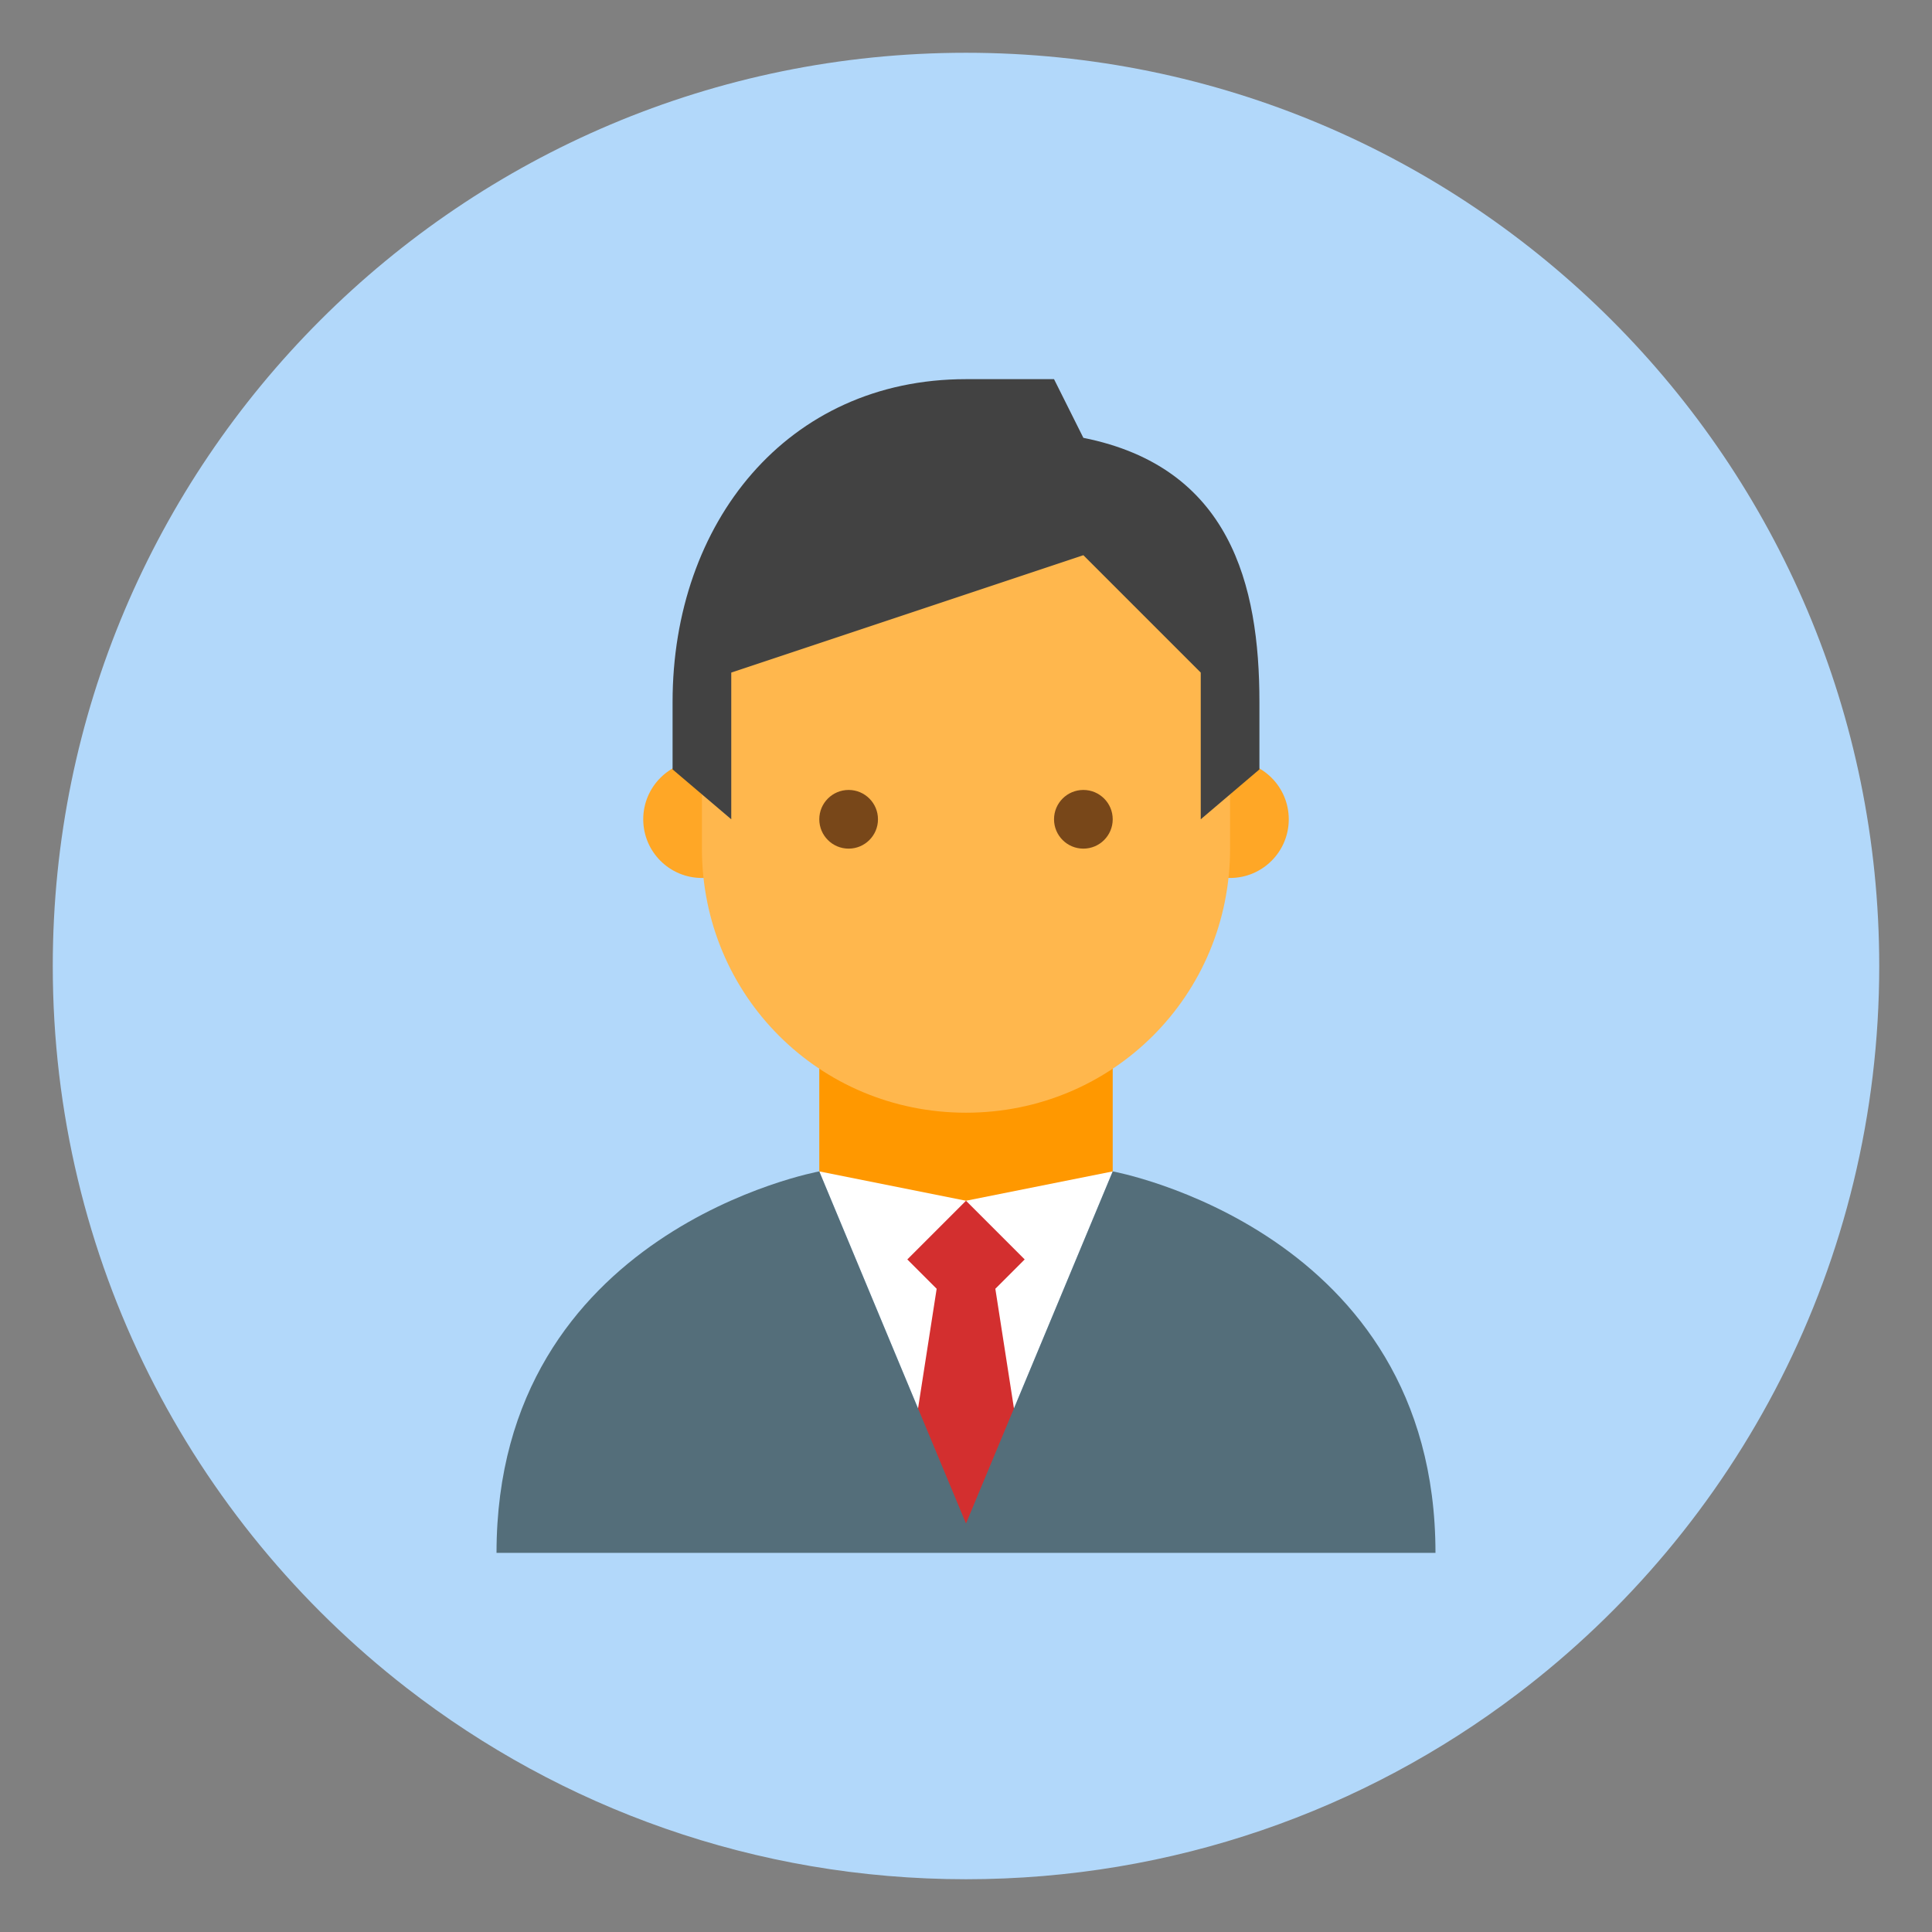 <?xml version="1.0" encoding="UTF-8" standalone="no"?>
<svg id="svg1731" xmlns:rdf="http://www.w3.org/1999/02/22-rdf-syntax-ns#" xmlns="http://www.w3.org/2000/svg" version="1" enable-background="new 0 0 48 48" xmlns:cc="http://creativecommons.org/ns#" xmlns:dc="http://purl.org/dc/elements/1.1/" viewBox="0 0 48 48">
 <rect x="0" y="0" width="48" height="48" fill="#808080" stroke="none"/>
 <path id="path1301" d="m46.689 24c0 7.386-3.528 13.947-8.992 18.089-3.806 2.888-8.55 4.6-13.697 4.6-5.238 0-10.061-1.774-13.901-4.755-5.347-4.151-8.788-10.641-8.788-17.934 0-12.531 10.158-22.689 22.689-22.689 12.531-0 22.689 10.158 22.689 22.689z" stroke-width=".089" fill="#b2d8fa"/>
 <g id="g2300" transform="matrix(.729 0 0 .729 6.504 6.504)">
  <polygon id="polygon1707" points="29 25 29 31 24 37 19 31 19 25" fill="#ff9800"/>
  <g id="g1713" fill="#ffa726">
   <circle id="circle1709" cx="33" cy="19" r="2"/>
   <circle id="circle1711" cx="15" cy="19" r="2"/>
  </g>
  <path id="path1715" fill="#ffb74d" d="m33 13c0-7.6-18-5-18 0v7c0 5 4 9 9 9s9-4 9-9v-7z"/>
  <path id="path1717" fill="#424242" d="m24 4c-6.1 0-10 4.9-10 11v2.3l2 1.7v-5l12-4 4 4v5l2-1.7v-2.3c0-4-1-8-6-9l-1-2z"/>
  <g id="g1723" fill="#784719">
   <circle id="circle1719" cx="28" cy="19" r="1"/>
   <circle id="circle1721" cx="20" cy="19" r="1"/>
  </g>
  <polygon id="polygon1725" points="29 31 24 43 19 31 24 32" fill="#fff"/>
  <polygon id="polygon1727" points="25.7 39.5 25 35 26 34 24 32 22 34 23 35 22.3 39.5 24 43.5" fill="#d32f2f"/>
  <path id="path1729" fill="#546e7a" d="m29 31l-5 12-5-12s-11 2-11 13h32c0-11-11-13-11-13z"/>
 </g>
</svg>
